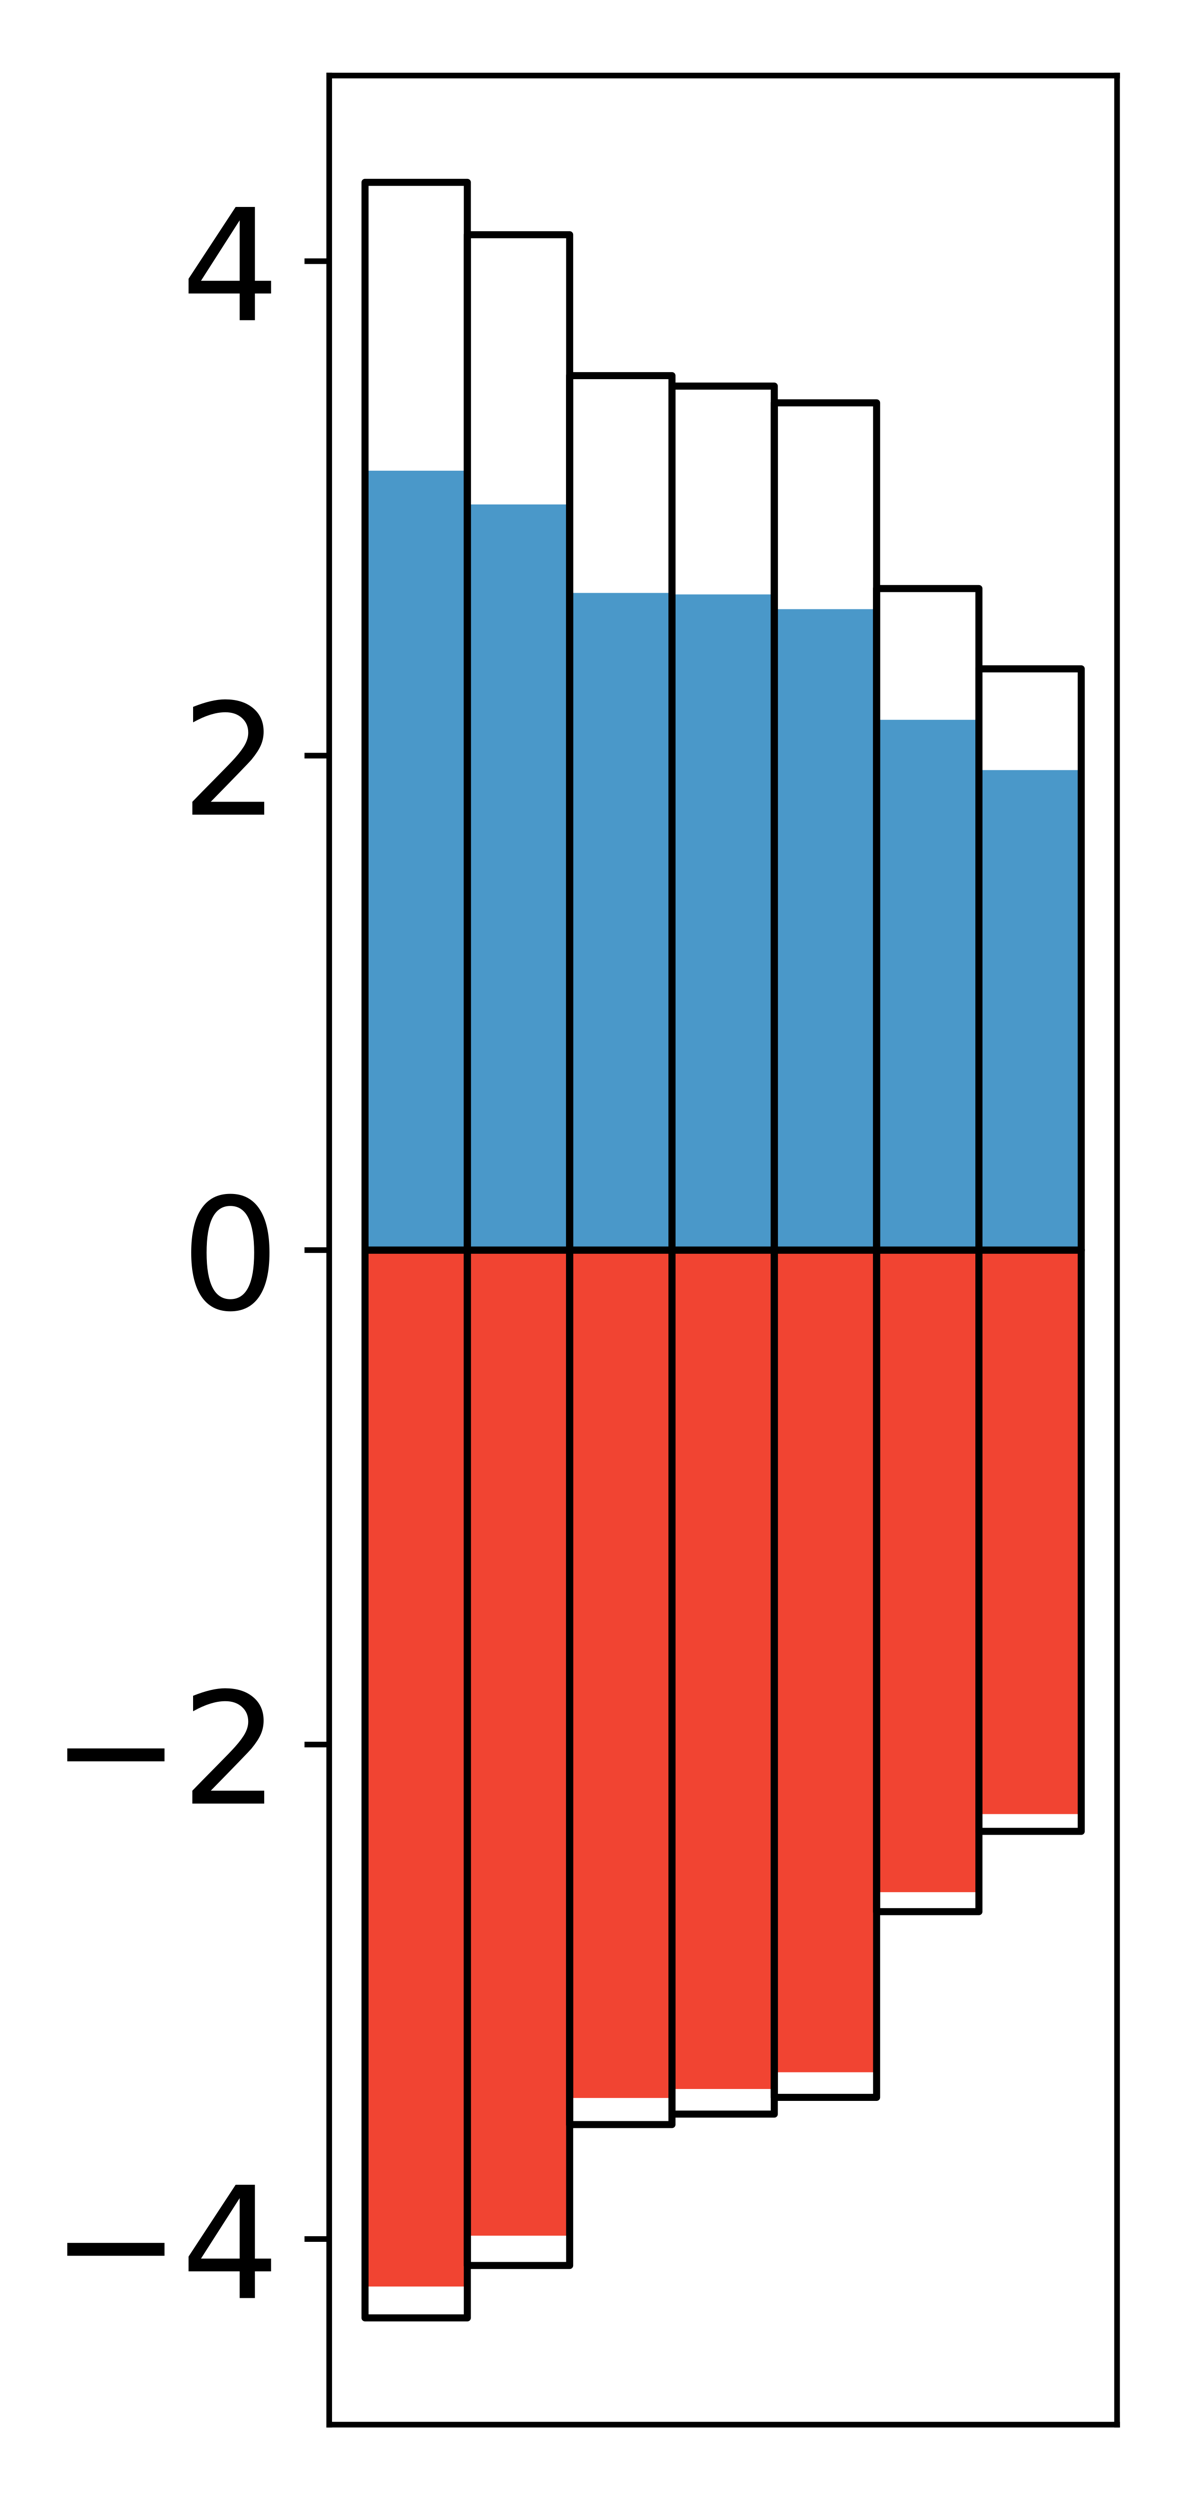 <?xml version="1.0" encoding="utf-8" standalone="no"?>
<!DOCTYPE svg PUBLIC "-//W3C//DTD SVG 1.1//EN"
  "http://www.w3.org/Graphics/SVG/1.1/DTD/svg11.dtd">
<!-- Created with matplotlib (http://matplotlib.org/) -->
<svg height="354pt" version="1.1" viewBox="0 0 168 354" width="168pt" xmlns="http://www.w3.org/2000/svg" xmlns:xlink="http://www.w3.org/1999/xlink">
 <defs>
  <style type="text/css">
*{stroke-linecap:butt;stroke-linejoin:round;}
  </style>
 </defs>
 <g id="figure_1">
  <g id="patch_1">
   <path d="M 0 354.04 
L 168.933 354.04 
L 168.933 0 
L 0 0 
z
" style="fill:#ffffff;"/>
  </g>
  <g id="axes_1">
   <g id="patch_2">
    <path d="M 46.633 343.34 
L 158.233 343.34 
L 158.233 10.7 
L 46.633 10.7 
z
" style="fill:#ffffff;"/>
   </g>
   <g id="matplotlib.axis_1"/>
   <g id="matplotlib.axis_2">
    <g id="ytick_1">
     <g id="line2d_1">
      <defs>
       <path d="M 0 0 
L -3.5 0 
" id="md3813488dc" style="stroke:#000000;stroke-width:0.8;"/>
      </defs>
      <g>
       <use style="stroke:#000000;stroke-width:0.8;" x="46.633" xlink:href="#md3813488dc" y="317.054"/>
      </g>
     </g>
     <g id="text_1">
      <!-- −4 -->
      <defs>
       <path d="M 10.594 35.5 
L 73.188 35.5 
L 73.188 27.203 
L 10.594 27.203 
z
" id="DejaVuSans-2212"/>
       <path d="M 37.797 64.312 
L 12.891 25.391 
L 37.797 25.391 
z
M 35.203 72.906 
L 47.609 72.906 
L 47.609 25.391 
L 58.016 25.391 
L 58.016 17.188 
L 47.609 17.188 
L 47.609 0 
L 37.797 0 
L 37.797 17.188 
L 4.891 17.188 
L 4.891 26.703 
z
" id="DejaVuSans-34"/>
      </defs>
      <g transform="translate(7.2 325.412)scale(0.22 -0.22)">
       <use xlink:href="#DejaVuSans-2212"/>
       <use x="83.789" xlink:href="#DejaVuSans-34"/>
      </g>
     </g>
    </g>
    <g id="ytick_2">
     <g id="line2d_2">
      <g>
       <use style="stroke:#000000;stroke-width:0.8;" x="46.633" xlink:href="#md3813488dc" y="247.037"/>
      </g>
     </g>
     <g id="text_2">
      <!-- −2 -->
      <defs>
       <path d="M 19.188 8.297 
L 53.609 8.297 
L 53.609 0 
L 7.328 0 
L 7.328 8.297 
Q 12.938 14.109 22.625 23.891 
Q 32.328 33.688 34.812 36.531 
Q 39.547 41.844 41.422 45.531 
Q 43.312 49.219 43.312 52.781 
Q 43.312 58.594 39.234 62.25 
Q 35.156 65.922 28.609 65.922 
Q 23.969 65.922 18.812 64.312 
Q 13.672 62.703 7.812 59.422 
L 7.812 69.391 
Q 13.766 71.781 18.938 73 
Q 24.125 74.219 28.422 74.219 
Q 39.75 74.219 46.484 68.547 
Q 53.219 62.891 53.219 53.422 
Q 53.219 48.922 51.531 44.891 
Q 49.859 40.875 45.406 35.406 
Q 44.188 33.984 37.641 27.219 
Q 31.109 20.453 19.188 8.297 
z
" id="DejaVuSans-32"/>
      </defs>
      <g transform="translate(7.2 255.395)scale(0.22 -0.22)">
       <use xlink:href="#DejaVuSans-2212"/>
       <use x="83.789" xlink:href="#DejaVuSans-32"/>
      </g>
     </g>
    </g>
    <g id="ytick_3">
     <g id="line2d_3">
      <g>
       <use style="stroke:#000000;stroke-width:0.8;" x="46.633" xlink:href="#md3813488dc" y="177.02"/>
      </g>
     </g>
     <g id="text_3">
      <!-- 0 -->
      <defs>
       <path d="M 31.781 66.406 
Q 24.172 66.406 20.328 58.906 
Q 16.5 51.422 16.5 36.375 
Q 16.5 21.391 20.328 13.891 
Q 24.172 6.391 31.781 6.391 
Q 39.453 6.391 43.281 13.891 
Q 47.125 21.391 47.125 36.375 
Q 47.125 51.422 43.281 58.906 
Q 39.453 66.406 31.781 66.406 
z
M 31.781 74.219 
Q 44.047 74.219 50.516 64.516 
Q 56.984 54.828 56.984 36.375 
Q 56.984 17.969 50.516 8.266 
Q 44.047 -1.422 31.781 -1.422 
Q 19.531 -1.422 13.062 8.266 
Q 6.594 17.969 6.594 36.375 
Q 6.594 54.828 13.062 64.516 
Q 19.531 74.219 31.781 74.219 
z
" id="DejaVuSans-30"/>
      </defs>
      <g transform="translate(25.635 185.378)scale(0.22 -0.22)">
       <use xlink:href="#DejaVuSans-30"/>
      </g>
     </g>
    </g>
    <g id="ytick_4">
     <g id="line2d_4">
      <g>
       <use style="stroke:#000000;stroke-width:0.8;" x="46.633" xlink:href="#md3813488dc" y="107.003"/>
      </g>
     </g>
     <g id="text_4">
      <!-- 2 -->
      <g transform="translate(25.635 115.361)scale(0.22 -0.22)">
       <use xlink:href="#DejaVuSans-32"/>
      </g>
     </g>
    </g>
    <g id="ytick_5">
     <g id="line2d_5">
      <g>
       <use style="stroke:#000000;stroke-width:0.8;" x="46.633" xlink:href="#md3813488dc" y="36.986"/>
      </g>
     </g>
     <g id="text_5">
      <!-- 4 -->
      <g transform="translate(25.635 45.344)scale(0.22 -0.22)">
       <use xlink:href="#DejaVuSans-34"/>
      </g>
     </g>
    </g>
   </g>
   <g id="patch_3">
    <path clip-path="url(#pa2654c9dc8)" d="M 51.706 177.02 
L 66.199 177.02 
L 66.199 66.652 
L 51.706 66.652 
z
" style="fill:#4a98c9;"/>
   </g>
   <g id="patch_4">
    <path clip-path="url(#pa2654c9dc8)" d="M 66.199 177.02 
L 80.693 177.02 
L 80.693 71.432 
L 66.199 71.432 
z
" style="fill:#4a98c9;"/>
   </g>
   <g id="patch_5">
    <path clip-path="url(#pa2654c9dc8)" d="M 80.693 177.02 
L 95.186 177.02 
L 95.186 83.961 
L 80.693 83.961 
z
" style="fill:#4a98c9;"/>
   </g>
   <g id="patch_6">
    <path clip-path="url(#pa2654c9dc8)" d="M 95.186 177.02 
L 109.68 177.02 
L 109.68 84.171 
L 95.186 84.171 
z
" style="fill:#4a98c9;"/>
   </g>
   <g id="patch_7">
    <path clip-path="url(#pa2654c9dc8)" d="M 109.68 177.02 
L 124.173 177.02 
L 124.173 86.257 
L 109.68 86.257 
z
" style="fill:#4a98c9;"/>
   </g>
   <g id="patch_8">
    <path clip-path="url(#pa2654c9dc8)" d="M 124.173 177.02 
L 138.667 177.02 
L 138.667 101.927 
L 124.173 101.927 
z
" style="fill:#4a98c9;"/>
   </g>
   <g id="patch_9">
    <path clip-path="url(#pa2654c9dc8)" d="M 138.667 177.02 
L 153.16 177.02 
L 153.16 109.046 
L 138.667 109.046 
z
" style="fill:#4a98c9;"/>
   </g>
   <g id="patch_10">
    <path clip-path="url(#pa2654c9dc8)" d="M 51.706 177.02 
L 66.199 177.02 
L 66.199 323.783 
L 51.706 323.783 
z
" style="fill:#f14432;"/>
   </g>
   <g id="patch_11">
    <path clip-path="url(#pa2654c9dc8)" d="M 66.199 177.02 
L 80.693 177.02 
L 80.693 316.58 
L 66.199 316.58 
z
" style="fill:#f14432;"/>
   </g>
   <g id="patch_12">
    <path clip-path="url(#pa2654c9dc8)" d="M 80.693 177.02 
L 95.186 177.02 
L 95.186 297.081 
L 80.693 297.081 
z
" style="fill:#f14432;"/>
   </g>
   <g id="patch_13">
    <path clip-path="url(#pa2654c9dc8)" d="M 95.186 177.02 
L 109.68 177.02 
L 109.68 295.809 
L 95.186 295.809 
z
" style="fill:#f14432;"/>
   </g>
   <g id="patch_14">
    <path clip-path="url(#pa2654c9dc8)" d="M 109.68 177.02 
L 124.173 177.02 
L 124.173 293.44 
L 109.68 293.44 
z
" style="fill:#f14432;"/>
   </g>
   <g id="patch_15">
    <path clip-path="url(#pa2654c9dc8)" d="M 124.173 177.02 
L 138.667 177.02 
L 138.667 267.939 
L 124.173 267.939 
z
" style="fill:#f14432;"/>
   </g>
   <g id="patch_16">
    <path clip-path="url(#pa2654c9dc8)" d="M 138.667 177.02 
L 153.16 177.02 
L 153.16 256.881 
L 138.667 256.881 
z
" style="fill:#f14432;"/>
   </g>
   <g id="patch_17">
    <path d="M 46.633 343.34 
L 46.633 10.7 
" style="fill:none;stroke:#000000;stroke-linecap:square;stroke-linejoin:miter;stroke-width:0.8;"/>
   </g>
   <g id="patch_18">
    <path d="M 158.233 343.34 
L 158.233 10.7 
" style="fill:none;stroke:#000000;stroke-linecap:square;stroke-linejoin:miter;stroke-width:0.8;"/>
   </g>
   <g id="patch_19">
    <path d="M 46.633 343.34 
L 158.233 343.34 
" style="fill:none;stroke:#000000;stroke-linecap:square;stroke-linejoin:miter;stroke-width:0.8;"/>
   </g>
   <g id="patch_20">
    <path d="M 46.633 10.7 
L 158.233 10.7 
" style="fill:none;stroke:#000000;stroke-linecap:square;stroke-linejoin:miter;stroke-width:0.8;"/>
   </g>
   <g id="patch_21">
    <path clip-path="url(#pa2654c9dc8)" d="M 51.706 177.02 
L 66.199 177.02 
L 66.199 25.82 
L 51.706 25.82 
z
" style="fill:none;stroke:#000000;stroke-linejoin:miter;"/>
   </g>
   <g id="patch_22">
    <path clip-path="url(#pa2654c9dc8)" d="M 66.199 177.02 
L 80.693 177.02 
L 80.693 33.238 
L 66.199 33.238 
z
" style="fill:none;stroke:#000000;stroke-linejoin:miter;"/>
   </g>
   <g id="patch_23">
    <path clip-path="url(#pa2654c9dc8)" d="M 80.693 177.02 
L 95.186 177.02 
L 95.186 53.192 
L 80.693 53.192 
z
" style="fill:none;stroke:#000000;stroke-linejoin:miter;"/>
   </g>
   <g id="patch_24">
    <path clip-path="url(#pa2654c9dc8)" d="M 95.186 177.02 
L 109.68 177.02 
L 109.68 54.674 
L 95.186 54.674 
z
" style="fill:none;stroke:#000000;stroke-linejoin:miter;"/>
   </g>
   <g id="patch_25">
    <path clip-path="url(#pa2654c9dc8)" d="M 109.68 177.02 
L 124.173 177.02 
L 124.173 57.044 
L 109.68 57.044 
z
" style="fill:none;stroke:#000000;stroke-linejoin:miter;"/>
   </g>
   <g id="patch_26">
    <path clip-path="url(#pa2654c9dc8)" d="M 124.173 177.02 
L 138.667 177.02 
L 138.667 83.342 
L 124.173 83.342 
z
" style="fill:none;stroke:#000000;stroke-linejoin:miter;"/>
   </g>
   <g id="patch_27">
    <path clip-path="url(#pa2654c9dc8)" d="M 138.667 177.02 
L 153.16 177.02 
L 153.16 94.712 
L 138.667 94.712 
z
" style="fill:none;stroke:#000000;stroke-linejoin:miter;"/>
   </g>
   <g id="patch_28">
    <path clip-path="url(#pa2654c9dc8)" d="M 51.706 177.02 
L 66.199 177.02 
L 66.199 328.22 
L 51.706 328.22 
z
" style="fill:none;stroke:#000000;stroke-linejoin:miter;"/>
   </g>
   <g id="patch_29">
    <path clip-path="url(#pa2654c9dc8)" d="M 66.199 177.02 
L 80.693 177.02 
L 80.693 320.802 
L 66.199 320.802 
z
" style="fill:none;stroke:#000000;stroke-linejoin:miter;"/>
   </g>
   <g id="patch_30">
    <path clip-path="url(#pa2654c9dc8)" d="M 80.693 177.02 
L 95.186 177.02 
L 95.186 300.848 
L 80.693 300.848 
z
" style="fill:none;stroke:#000000;stroke-linejoin:miter;"/>
   </g>
   <g id="patch_31">
    <path clip-path="url(#pa2654c9dc8)" d="M 95.186 177.02 
L 109.68 177.02 
L 109.68 299.366 
L 95.186 299.366 
z
" style="fill:none;stroke:#000000;stroke-linejoin:miter;"/>
   </g>
   <g id="patch_32">
    <path clip-path="url(#pa2654c9dc8)" d="M 109.68 177.02 
L 124.173 177.02 
L 124.173 296.996 
L 109.68 296.996 
z
" style="fill:none;stroke:#000000;stroke-linejoin:miter;"/>
   </g>
   <g id="patch_33">
    <path clip-path="url(#pa2654c9dc8)" d="M 124.173 177.02 
L 138.667 177.02 
L 138.667 270.698 
L 124.173 270.698 
z
" style="fill:none;stroke:#000000;stroke-linejoin:miter;"/>
   </g>
   <g id="patch_34">
    <path clip-path="url(#pa2654c9dc8)" d="M 138.667 177.02 
L 153.16 177.02 
L 153.16 259.328 
L 138.667 259.328 
z
" style="fill:none;stroke:#000000;stroke-linejoin:miter;"/>
   </g>
  </g>
 </g>
 <defs>
  <clipPath id="pa2654c9dc8">
   <rect height="332.64" width="111.6" x="46.633" y="10.7"/>
  </clipPath>
 </defs>
</svg>
